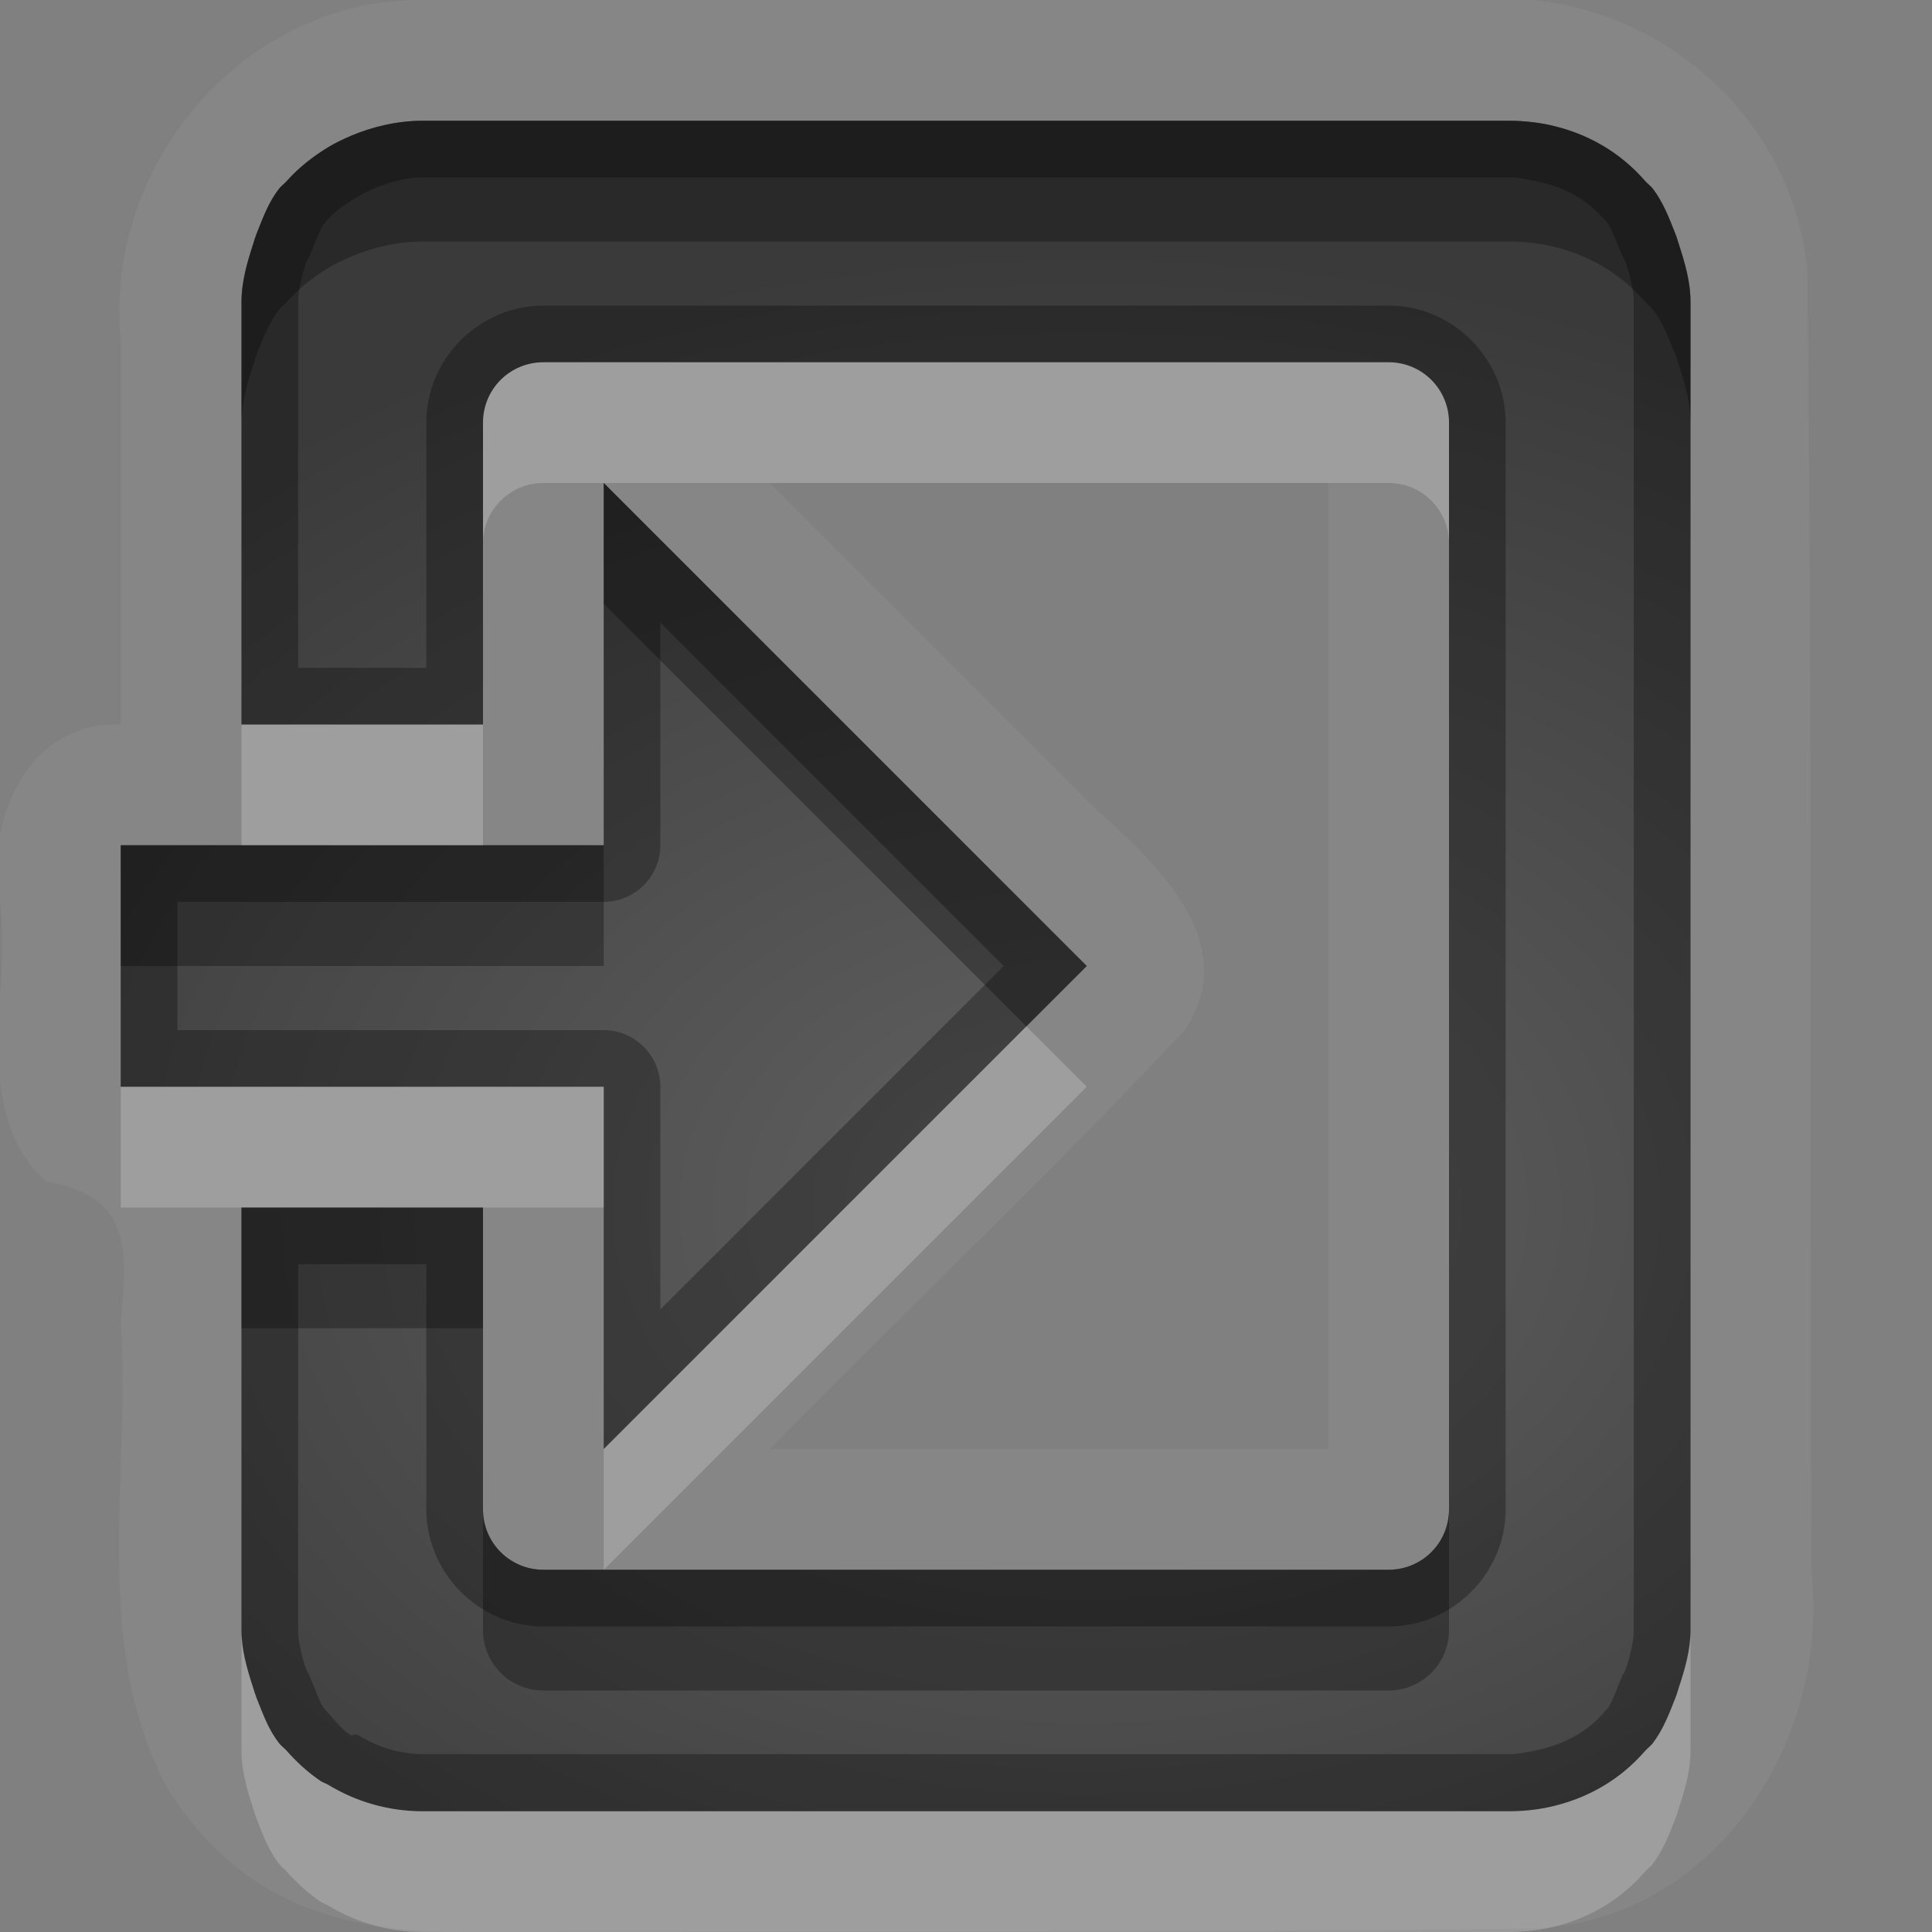 <?xml version="1.0" encoding="UTF-8" standalone="no"?>
<svg xmlns="http://www.w3.org/2000/svg" xmlns:xlink="http://www.w3.org/1999/xlink" xmlns:sodipodi="http://sodipodi.sourceforge.net/DTD/sodipodi-0.dtd" xmlns:inkscape="http://www.inkscape.org/namespaces/inkscape" width="16" height="16" version="1.0">
 <rect width="100%" height="100%" fill="#808080" stroke="none"/>
 <defs id="defs4">
  <linearGradient id="StandardGradient" gradientTransform="scale(0.922,1.085)" y1="0.922" x2="0" y2="19.387" gradientUnits="userSpaceOnUse">
   <stop id="stop3283" stop-opacity="0.235"/>
   <stop offset="1" id="stop2651" stop-opacity="0.549"/>
  </linearGradient>
  <radialGradient inkscape:collect="always" xlink:href="#StandardGradient" id="radialGradient4043" cx="-21.909" cy="12.857" r="17" gradientTransform="matrix(0.647,0,0,0.471,23.176,3.95)" gradientUnits="userSpaceOnUse"/>
 </defs>
 <g inkscape:label="Calque 1" id="layer1" inkscape:groupmode="layer">
  <path d="M 3.5,2.9843231e-7 C 2.018,-0.014 0.86,1.369 1,2.813 l 0,3.188 c -0.781,-0.032 -1.124,0.806 -1,1.469 0.096,0.763 -0.254,1.719 0.375,2.312 C 1.063,9.902 1.065,10.302 1,10.938 1.086,12.241 0.741,13.647 1.406,14.844 1.97,15.692 2.681,15.981 3.75,16 c 3.005,-0.012 5.996,0.012 9,-0.031 C 14.234,15.87 15.16,14.393 15,13 14.989,9.418 15.008,5.831 14.969,2.25 14.843,0.871 13.555,-0.143 12.188,2.9843231e-7 l -8.688,0 z m 20,0 C 21.97,-0.037 20.839,1.445 21,2.906 21.011,6.524 20.992,10.134 21.031,13.75 c 0.126,1.379 1.413,2.393 2.781,2.25 3.01,-0.018 6.023,0.031 9.031,-0.031 1.054,-0.172 1.808,-0.825 2.094,-2 0.104,-1.043 0.052,-2.108 0.031,-3.156 C 34.858,10.194 33.92,10.095 34.75,9.625 35.243,9.044 36.271,8.497 35.875,7.594 35.445,6.972 34.822,6.497 34.312,5.938 35.234,5.64 34.963,4.548 35,3.813 35.034,2.626 35.074,1.174 33.938,0.469 32.799,-0.279 31.404,0.087 30.125,2.9843231e-7 l -6.625,0 z M 3.5,1 l 0.5,0 8,0 0.5,0 c 0.104,0 0.215,0.011 0.312,0.031 0.327,0.067 0.603,0.228 0.812,0.469 0.019,0.022 0.044,0.039 0.062,0.062 0.085,0.11 0.136,0.243 0.188,0.375 0.012,0.03 0.021,0.063 0.031,0.094 C 13.954,2.178 14,2.337 14,2.5 l 0,0.5 L 14,13 l 0,0.5 c 0,0.163 -0.046,0.322 -0.094,0.469 -0.01,0.031 -0.019,0.064 -0.031,0.094 -0.052,0.132 -0.103,0.265 -0.188,0.375 -0.018,0.023 -0.043,0.041 -0.062,0.062 -0.209,0.241 -0.486,0.402 -0.812,0.469 C 12.715,14.989 12.604,15 12.5,15 L 12,15 4,15 3.5,15 C 3.214,15 2.946,14.919 2.719,14.781 2.699,14.769 2.676,14.763 2.656,14.75 2.552,14.68 2.458,14.594 2.375,14.5 2.356,14.478 2.33,14.461 2.312,14.438 2.224,14.325 2.179,14.197 2.125,14.062 2.113,14.031 2.104,14.001 2.094,13.969 2.046,13.822 2,13.663 2,13.5 L 2,13 2,10 4,10 4,12.5 C 4,12.777 4.223,13 4.5,13 l 7,0 c 0.277,0 0.5,-0.223 0.5,-0.5 l 0,-9 c 0,-0.277 -0.223,-0.5 -0.5,-0.5 l -7,0 c -0.277,0 -0.5,0.223 -0.5,0.5 l 0,2.5 -2,0 0,-3 0,-0.5 c 0,-0.163 0.046,-0.322 0.094,-0.469 0.01,-0.033 0.019,-0.062 0.031,-0.094 0.054,-0.135 0.099,-0.263 0.188,-0.375 0.018,-0.023 0.043,-0.04 0.062,-0.062 0.099,-0.111 0.215,-0.203 0.344,-0.281 0.059,-0.036 0.123,-0.066 0.188,-0.094 0.18,-0.076 0.386,-0.125 0.594,-0.125 z m 20,0 0.5,0 8,0 0.5,0 c 0.208,0 0.414,0.049 0.594,0.125 0.065,0.028 0.128,0.058 0.188,0.094 0.128,0.078 0.245,0.17 0.344,0.281 0.019,0.022 0.045,0.039 0.062,0.062 0.088,0.112 0.134,0.24 0.188,0.375 0.012,0.032 0.021,0.061 0.031,0.094 C 33.954,2.178 34,2.337 34,2.5 l 0,0.5 0,2 -2,-2 -7.5,0 c -0.277,0 -0.5,0.223 -0.5,0.5 L 24,12.5 c 0,0.277 0.223,0.5 0.5,0.5 l 7.5,0 2,-2 0,2 0,0.5 c 0,0.163 -0.046,0.322 -0.094,0.469 -0.01,0.033 -0.019,0.062 -0.031,0.094 -0.054,0.135 -0.099,0.263 -0.188,0.375 -0.018,0.023 -0.043,0.04 -0.062,0.062 -0.083,0.094 -0.177,0.18 -0.281,0.25 -0.019,0.013 -0.043,0.019 -0.062,0.031 C 33.054,14.919 32.786,15 32.5,15 l -0.5,0 -8,0 -0.5,0 C 23.396,15 23.285,14.989 23.188,14.969 22.861,14.902 22.584,14.741 22.375,14.5 22.356,14.478 22.331,14.461 22.312,14.438 22.228,14.327 22.177,14.194 22.125,14.062 22.113,14.032 22.104,14 22.094,13.969 22.046,13.822 22,13.663 22,13.5 l 0,-0.5 0,-10 0,-0.5 c 0,-0.163 0.046,-0.322 0.094,-0.469 0.01,-0.031 0.019,-0.064 0.031,-0.094 0.052,-0.132 0.103,-0.265 0.188,-0.375 0.018,-0.023 0.043,-0.041 0.062,-0.062 0.209,-0.241 0.486,-0.402 0.812,-0.469 0.098,-0.02 0.209,-0.031 0.312,-0.031 z m -18.5,3 4,4 L 5,12 5,9 l -4,0 0,-2 4,0 0,-3 z m 1.375,0 4.625,0 L 11,12 6.375,12 C 7.514,10.839 8.702,9.717 9.812,8.531 10.3,7.805 9.565,7.139 9.062,6.688 l -2.688,-2.688 z m 18.625,0 5,0 0,2 c -1.096,0.026 -2.191,-0.062 -3.281,0.031 -0.916,0.269 -0.695,1.338 -0.719,2.062 -0.012,0.671 -0.119,1.649 0.719,1.875 C 27.808,10.058 28.905,9.976 30,10 l 0,2 -5,0 0,-8 z m 6,0 4,4 L 31,12 l 0,-3 -4,0 0,-2 4,0 0,-3 z" id="path3905" inkscape:connector-curvature="0" opacity="0.05" fill="#ffffff"/>
  <path d="m 3.5,1 c -0.208,0 -0.414,0.049 -0.594,0.125 -0.065,0.028 -0.128,0.058 -0.188,0.094 -0.128,0.078 -0.245,0.17 -0.344,0.281 -0.019,0.022 -0.045,0.039 -0.062,0.062 -0.088,0.112 -0.134,0.24 -0.188,0.375 -0.012,0.032 -0.021,0.061 -0.031,0.094 C 2.046,2.178 2,2.337 2,2.5 l 0,0.5 0,3 2,0 0,-2.5 c 0,-0.277 0.223,-0.5 0.5,-0.5 l 7,0 c 0.277,0 0.5,0.223 0.5,0.5 L 12,12.5 c 0,0.277 -0.223,0.5 -0.5,0.5 l -7,0 C 4.223,13 4,12.777 4,12.5 l 0,-2.5 -2,0 0,3 0,0.5 c 0,0.163 0.046,0.322 0.094,0.469 0.01,0.033 0.019,0.062 0.031,0.094 0.054,0.135 0.099,0.263 0.188,0.375 0.018,0.023 0.043,0.04 0.062,0.062 0.083,0.094 0.177,0.18 0.281,0.25 0.019,0.013 0.043,0.019 0.062,0.031 C 2.946,14.919 3.214,15 3.5,15 l 0.5,0 8,0 0.5,0 c 0.104,0 0.215,-0.011 0.312,-0.031 0.327,-0.067 0.603,-0.228 0.812,-0.469 0.019,-0.022 0.044,-0.039 0.062,-0.062 0.085,-0.11 0.136,-0.243 0.188,-0.375 0.012,-0.03 0.021,-0.063 0.031,-0.094 C 13.954,13.822 14,13.663 14,13.5 l 0,-0.5 0,-10 0,-0.5 c 0,-0.163 -0.046,-0.322 -0.094,-0.469 -0.01,-0.031 -0.019,-0.064 -0.031,-0.094 -0.052,-0.132 -0.103,-0.265 -0.188,-0.375 -0.018,-0.023 -0.043,-0.041 -0.062,-0.062 -0.209,-0.241 -0.486,-0.402 -0.812,-0.469 -0.098,-0.02 -0.209,-0.031 -0.312,-0.031 l -0.5,0 -8,0 -0.5,0 z m 20,0 c -0.104,0 -0.215,0.011 -0.312,0.031 -0.327,0.067 -0.603,0.228 -0.812,0.469 -0.019,0.022 -0.044,0.039 -0.062,0.062 -0.085,0.11 -0.136,0.243 -0.188,0.375 -0.012,0.03 -0.021,0.063 -0.031,0.094 C 22.046,2.178 22,2.337 22,2.5 l 0,0.5 L 22,13 l 0,0.5 c 0,0.163 0.046,0.322 0.094,0.469 0.01,0.031 0.019,0.064 0.031,0.094 0.052,0.132 0.103,0.265 0.188,0.375 0.018,0.023 0.043,0.041 0.062,0.062 0.209,0.241 0.486,0.402 0.812,0.469 C 23.285,14.989 23.396,15 23.5,15 l 0.5,0 8,0 0.5,0 c 0.286,0 0.554,-0.081 0.781,-0.219 0.02,-0.012 0.043,-0.018 0.062,-0.031 0.104,-0.07 0.198,-0.156 0.281,-0.25 0.019,-0.022 0.045,-0.039 0.062,-0.062 0.088,-0.112 0.134,-0.24 0.188,-0.375 0.012,-0.032 0.021,-0.061 0.031,-0.094 C 33.954,13.822 34,13.663 34,13.5 l 0,-0.5 0,-2 -2,2 -7.5,0 C 24.223,13 24,12.777 24,12.5 l 0,-9 c 0,-0.277 0.223,-0.5 0.5,-0.5 l 7.5,0 2,2 0,-2 0,-0.5 c 0,-0.163 -0.046,-0.322 -0.094,-0.469 -0.01,-0.033 -0.019,-0.062 -0.031,-0.094 -0.054,-0.135 -0.099,-0.263 -0.188,-0.375 -0.018,-0.023 -0.043,-0.04 -0.062,-0.062 -0.099,-0.111 -0.215,-0.203 -0.344,-0.281 -0.059,-0.036 -0.123,-0.066 -0.188,-0.094 -0.18,-0.076 -0.386,-0.125 -0.594,-0.125 l -0.5,0 -8,0 -0.5,0 z m -18.5,3 0,3 -4,0 0,2 4,0 L 5,12 9,8 l -4,-4 z m 26,0 0,3 -4,0 0,2 4,0 L 31,12 l 4,-4 -4,-4 z" id="path3083" inkscape:connector-curvature="0" fill="url(#radialGradient4043)"/>
  <path d="M 3.5,1 C 3.292,1 3.086,1.049 2.906,1.125 2.842,1.153 2.778,1.183 2.719,1.219 2.59,1.297 2.474,1.389 2.375,1.5 2.356,1.522 2.33,1.539 2.312,1.562 2.224,1.675 2.179,1.803 2.125,1.938 2.113,1.969 2.104,1.999 2.094,2.031 2.046,2.178 2,2.337 2,2.5 L 2,3 2,6 4,6 4,3.5 C 4,3.223 4.223,3 4.5,3 l 7,0 C 11.777,3 12,3.223 12,3.5 l 0,9 c 0,0.277 -0.223,0.5 -0.5,0.5 l -7,0 C 4.223,13 4,12.777 4,12.5 l 0,-2.5 -2,0 0,3 0,0.5 c 0,0.163 0.046,0.322 0.094,0.469 0.01,0.033 0.019,0.062 0.031,0.094 0.054,0.135 0.099,0.263 0.188,0.375 0.018,0.023 0.043,0.04 0.062,0.062 0.083,0.094 0.177,0.18 0.281,0.25 0.019,0.013 0.043,0.019 0.062,0.031 C 2.946,14.919 3.214,15 3.5,15 l 0.5,0 8,0 0.5,0 c 0.104,0 0.215,-0.011 0.312,-0.031 0.327,-0.067 0.603,-0.228 0.812,-0.469 0.019,-0.022 0.044,-0.039 0.062,-0.062 0.085,-0.11 0.136,-0.243 0.188,-0.375 0.012,-0.03 0.021,-0.063 0.031,-0.094 C 13.954,13.822 14,13.663 14,13.5 L 14,13 14,3 14,2.5 C 14,2.337 13.954,2.178 13.906,2.031 13.896,2 13.887,1.968 13.875,1.938 13.823,1.806 13.772,1.673 13.688,1.562 13.669,1.539 13.644,1.522 13.625,1.5 13.416,1.259 13.139,1.098 12.812,1.031 12.715,1.011 12.604,1 12.5,1 L 12,1 4,1 3.5,1 z m 20,0 C 23.396,1 23.285,1.011 23.188,1.031 22.861,1.098 22.584,1.259 22.375,1.5 22.356,1.522 22.331,1.539 22.312,1.562 22.228,1.673 22.177,1.806 22.125,1.938 22.113,1.968 22.104,2 22.094,2.031 22.046,2.178 22,2.337 22,2.5 l 0,0.5 0,10 0,0.5 c 0,0.163 0.046,0.322 0.094,0.469 0.01,0.031 0.019,0.064 0.031,0.094 0.052,0.132 0.103,0.265 0.188,0.375 0.018,0.023 0.043,0.041 0.062,0.062 0.209,0.241 0.486,0.402 0.812,0.469 C 23.285,14.989 23.396,15 23.5,15 l 0.5,0 8,0 0.5,0 c 0.286,0 0.554,-0.081 0.781,-0.219 0.02,-0.012 0.043,-0.018 0.062,-0.031 0.104,-0.07 0.198,-0.156 0.281,-0.25 0.019,-0.022 0.045,-0.039 0.062,-0.062 0.088,-0.112 0.134,-0.24 0.188,-0.375 0.012,-0.032 0.021,-0.061 0.031,-0.094 C 33.954,13.822 34,13.663 34,13.5 l 0,-0.5 0,-2 -2,2 -7.5,0 C 24.223,13 24,12.777 24,12.5 l 0,-9 C 24,3.223 24.223,3 24.5,3 L 32,3 34,5 34,3 34,2.5 C 34,2.337 33.954,2.178 33.906,2.031 33.896,1.999 33.887,1.969 33.875,1.938 33.821,1.803 33.776,1.675 33.688,1.562 33.67,1.539 33.644,1.522 33.625,1.5 33.526,1.389 33.41,1.297 33.281,1.219 33.222,1.183 33.158,1.153 33.094,1.125 32.914,1.049 32.708,1 32.5,1 L 32,1 24,1 23.5,1 z m -20,0.469 0.5,0 8,0 0.5,0 c 0.07,0 0.155,0.018 0.219,0.031 0.232,0.047 0.42,0.148 0.562,0.312 0.069,0.077 0.07,0.081 0.031,0.031 0.029,0.037 0.072,0.147 0.125,0.281 -5.81e-4,-0.001 0.017,0.019 0.031,0.062 0.044,0.136 0.062,0.239 0.062,0.312 l 0,0.5 0,10 0,0.5 c 0,0.073 -0.018,0.176 -0.062,0.312 -0.014,0.043 -0.032,0.064 -0.031,0.062 -0.053,0.134 -0.096,0.244 -0.125,0.281 0.039,-0.049 0.037,-0.046 -0.031,0.031 -0.143,0.164 -0.331,0.265 -0.562,0.312 -0.064,0.013 -0.149,0.031 -0.219,0.031 l -0.5,0 -8,0 -0.5,0 c -0.196,0 -0.375,-0.062 -0.531,-0.156 -0.03,-0.018 -0.046,0.006 -0.062,0 C 2.841,14.331 2.78,14.257 2.719,14.188 2.643,14.101 2.642,14.097 2.688,14.156 2.659,14.12 2.621,14.021 2.562,13.875 2.56,13.868 2.544,13.852 2.531,13.812 2.487,13.676 2.469,13.573 2.469,13.5 l 0,-0.5 0,-2.531 1.062,0 0,2.031 c 0,0.53 0.439,0.969 0.969,0.969 l 7,0 c 0.53,0 0.969,-0.439 0.969,-0.969 l 0,-9 c 0,-0.53 -0.439,-0.969 -0.969,-0.969 l -7,0 C 3.97,2.531 3.531,2.97 3.531,3.5 l 0,2.031 -1.062,0 0,-2.531 0,-0.5 c 0,-0.073 0.018,-0.176 0.062,-0.312 C 2.544,2.148 2.56,2.132 2.562,2.125 2.621,1.979 2.659,1.88 2.688,1.844 2.642,1.903 2.644,1.899 2.719,1.812 2.782,1.742 2.873,1.683 2.969,1.625 2.999,1.607 3.039,1.586 3.094,1.562 3.222,1.509 3.367,1.469 3.5,1.469 z m 20,0 0.5,0 8,0 0.5,0 c 0.133,0 0.278,0.04 0.406,0.094 0.055,0.023 0.095,0.044 0.125,0.062 0.096,0.058 0.187,0.117 0.25,0.188 0.075,0.087 0.077,0.091 0.031,0.031 0.029,0.037 0.067,0.135 0.125,0.281 0.003,0.007 0.019,0.023 0.031,0.062 0.044,0.136 0.062,0.239 0.062,0.312 l 0,0.5 0,0.844 -1.188,-1.188 A 0.471,0.471 0 0 0 32,2.531 l -7.5,0 c -0.53,0 -0.969,0.439 -0.969,0.969 l 0,9 c 0,0.53 0.439,0.969 0.969,0.969 l 7.5,0 a 0.471,0.471 0 0 0 0.344,-0.125 l 1.188,-1.188 0,0.844 0,0.5 c 0,0.073 -0.018,0.176 -0.062,0.312 -0.012,0.039 -0.028,0.055 -0.031,0.062 -0.058,0.146 -0.096,0.245 -0.125,0.281 0.046,-0.059 0.044,-0.055 -0.031,0.031 -0.051,0.058 -0.103,0.112 -0.156,0.156 -0.012,-0.002 -0.044,9.02e-4 -0.094,0.031 -0.156,0.095 -0.335,0.156 -0.531,0.156 l -0.5,0 -8,0 -0.5,0 c -0.07,0 -0.155,-0.018 -0.219,-0.031 -0.232,-0.047 -0.42,-0.148 -0.562,-0.312 -0.069,-0.077 -0.07,-0.081 -0.031,-0.031 -0.029,-0.037 -0.072,-0.147 -0.125,-0.281 5.81e-4,0.002 -0.017,-0.019 -0.031,-0.062 -0.044,-0.136 -0.062,-0.239 -0.062,-0.312 l 0,-0.5 0,-10 0,-0.5 c 0,-0.073 0.018,-0.176 0.062,-0.312 C 22.545,2.144 22.563,2.124 22.562,2.125 22.615,1.991 22.659,1.881 22.688,1.844 22.649,1.893 22.65,1.89 22.719,1.812 22.861,1.648 23.049,1.547 23.281,1.5 23.345,1.487 23.43,1.469 23.5,1.469 z M 5,4 5,7 1,7 1,9 5,9 5,12 9,8 5,4 z m 26,0 0,3 -4,0 0,2 4,0 0,3 4,-4 -4,-4 z M 5.469,5.156 8.312,8 5.469,10.844 5.469,9 A 0.471,0.471 0 0 0 5,8.531 l -3.531,0 0,-1.062 3.531,0 A 0.471,0.471 0 0 0 5.469,7 l 0,-1.844 z m 26,0 L 34.312,8 31.469,10.844 31.469,9 A 0.471,0.471 0 0 0 31,8.531 l -3.531,0 0,-1.062 3.531,0 A 0.471,0.471 0 0 0 31.469,7 l 0,-1.844 z" id="path4045" inkscape:connector-curvature="0" opacity="0.3"/>
  <path d="m 3.5,1 c -0.208,0 -0.414,0.049 -0.594,0.125 -0.065,0.028 -0.128,0.058 -0.188,0.094 -0.128,0.078 -0.245,0.17 -0.344,0.281 -0.019,0.022 -0.045,0.039 -0.062,0.062 -0.088,0.112 -0.134,0.24 -0.188,0.375 -0.012,0.032 -0.021,0.061 -0.031,0.094 C 2.046,2.178 2,2.337 2,2.5 l 0,0.5 0,0.5 c 0,-0.163 0.046,-0.322 0.094,-0.469 0.01,-0.033 0.019,-0.062 0.031,-0.094 0.054,-0.135 0.099,-0.263 0.188,-0.375 0.018,-0.023 0.043,-0.04 0.062,-0.062 0.099,-0.111 0.215,-0.203 0.344,-0.281 0.059,-0.036 0.123,-0.066 0.188,-0.094 0.18,-0.076 0.386,-0.125 0.594,-0.125 l 0.5,0 8,0 0.5,0 c 0.104,0 0.215,0.011 0.312,0.031 0.327,0.067 0.603,0.228 0.812,0.469 0.019,0.022 0.044,0.039 0.062,0.062 0.085,0.11 0.136,0.243 0.188,0.375 0.012,0.03 0.021,0.063 0.031,0.094 C 13.954,3.178 14,3.337 14,3.5 l 0,-0.5 0,-0.5 c 0,-0.163 -0.046,-0.322 -0.094,-0.469 -0.01,-0.031 -0.019,-0.064 -0.031,-0.094 -0.052,-0.132 -0.103,-0.265 -0.188,-0.375 -0.018,-0.023 -0.043,-0.041 -0.062,-0.062 -0.209,-0.241 -0.486,-0.402 -0.812,-0.469 -0.098,-0.02 -0.209,-0.031 -0.312,-0.031 l -0.5,0 -8,0 -0.5,0 z m 20,0 c -0.104,0 -0.215,0.011 -0.312,0.031 -0.327,0.067 -0.603,0.228 -0.812,0.469 -0.019,0.022 -0.044,0.039 -0.062,0.062 -0.085,0.11 -0.136,0.243 -0.188,0.375 -0.012,0.03 -0.021,0.063 -0.031,0.094 C 22.046,2.178 22,2.337 22,2.5 l 0,0.5 0,0.5 c 0,-0.163 0.046,-0.322 0.094,-0.469 0.01,-0.031 0.019,-0.064 0.031,-0.094 0.052,-0.132 0.103,-0.265 0.188,-0.375 0.018,-0.023 0.043,-0.041 0.062,-0.062 0.209,-0.241 0.486,-0.402 0.812,-0.469 0.098,-0.02 0.209,-0.031 0.312,-0.031 l 0.5,0 8,0 0.5,0 c 0.208,0 0.414,0.049 0.594,0.125 0.065,0.028 0.128,0.058 0.188,0.094 0.128,0.078 0.245,0.17 0.344,0.281 0.019,0.022 0.045,0.039 0.062,0.062 0.088,0.112 0.134,0.24 0.188,0.375 0.012,0.032 0.021,0.061 0.031,0.094 C 33.954,3.178 34,3.337 34,3.5 l 0,-0.5 0,-0.5 c 0,-0.163 -0.046,-0.322 -0.094,-0.469 -0.01,-0.033 -0.019,-0.062 -0.031,-0.094 -0.054,-0.135 -0.099,-0.263 -0.188,-0.375 -0.018,-0.023 -0.043,-0.04 -0.062,-0.062 -0.099,-0.111 -0.215,-0.203 -0.344,-0.281 -0.059,-0.036 -0.123,-0.066 -0.188,-0.094 -0.18,-0.076 -0.386,-0.125 -0.594,-0.125 l -0.5,0 -8,0 -0.5,0 z m -18.5,3 0,1 3.5,3.5 0.5,-0.5 -4,-4 z m 26,0 0,1 3.5,3.5 0.5,-0.5 -4,-4 z m -30,3 0,1 4,0 0,-1 -1,0 -2,0 -1,0 z m 26,0 0,1 4,0 0,-1 -4,0 z M 2,10 l 0,1 2,0 0,-1 -2,0 z m 32,1 -2,2 -1,0 -6.5,0 C 24.223,13 24,12.777 24,12.5 l 0,1 c 0,0.277 0.223,0.5 0.5,0.5 l 7.5,0 2,-2 0,-1 z m -30,1.5 0,1 C 4,13.777 4.223,14 4.5,14 l 7,0 c 0.277,0 0.5,-0.223 0.5,-0.5 l 0,-1 C 12,12.777 11.777,13 11.5,13 L 5,13 4.5,13 C 4.223,13 4,12.777 4,12.5 z" id="path3115" inkscape:connector-curvature="0" opacity="0.3"/>
  <path d="m 4.5,3 c -0.277,0 -0.5,0.223 -0.5,0.5 l 0,1 c 0,-0.277 0.223,-0.5 0.5,-0.5 l 0.5,0 6.5,0 c 0.277,0 0.5,0.223 0.5,0.5 l 0,-1 c 0,-0.277 -0.223,-0.5 -0.5,-0.5 l -7,0 z m 20,0 c -0.277,0 -0.5,0.223 -0.5,0.5 l 0,1 c 0,-0.277 0.223,-0.5 0.5,-0.5 l 6.5,0 1,0 2,2 0,-1 -2,-2 -7.5,0 z m -22.5,3 0,1 2,0 0,-1 -2,0 z m 6.5,2.5 L 5,12 l 0,1 4,-4 -0.5,-0.5 z m 26,0 L 31,12 l 0,1 4,-4 -0.5,-0.5 z M 1,9 1,10 l 1,0 2,0 1,0 0,-1 -4,0 z m 26,0 L 27,10 l 4,0 0,-1 -4,0 z M 2,13.5 2,14 2,14.5 c 0,0.163 0.046,0.322 0.094,0.469 0.01,0.033 0.019,0.062 0.031,0.094 0.054,0.135 0.099,0.263 0.188,0.375 0.018,0.023 0.043,0.04 0.062,0.062 0.083,0.094 0.177,0.18 0.281,0.25 0.019,0.013 0.043,0.019 0.062,0.031 C 2.946,15.919 3.214,16 3.5,16 l 0.5,0 8,0 0.5,0 c 0.104,0 0.215,-0.011 0.312,-0.031 0.327,-0.067 0.603,-0.228 0.812,-0.469 0.019,-0.022 0.044,-0.039 0.062,-0.062 0.085,-0.11 0.136,-0.243 0.188,-0.375 0.012,-0.03 0.021,-0.063 0.031,-0.094 C 13.954,14.822 14,14.663 14,14.5 l 0,-0.5 0,-0.5 c 0,0.163 -0.046,0.322 -0.094,0.469 -0.01,0.031 -0.019,0.064 -0.031,0.094 -0.052,0.132 -0.103,0.265 -0.188,0.375 -0.018,0.023 -0.043,0.041 -0.062,0.062 -0.209,0.241 -0.486,0.402 -0.812,0.469 C 12.715,14.989 12.604,15 12.5,15 L 12,15 4,15 3.5,15 C 3.214,15 2.946,14.919 2.719,14.781 2.699,14.769 2.676,14.763 2.656,14.75 2.552,14.68 2.458,14.594 2.375,14.5 2.356,14.478 2.33,14.461 2.312,14.438 2.224,14.325 2.179,14.197 2.125,14.062 2.113,14.031 2.104,14.001 2.094,13.969 2.046,13.822 2,13.663 2,13.5 z m 20,0 0,0.5 0,0.5 c 0,0.163 0.046,0.322 0.094,0.469 0.01,0.031 0.019,0.064 0.031,0.094 0.052,0.132 0.103,0.265 0.188,0.375 0.018,0.023 0.043,0.041 0.062,0.062 0.209,0.241 0.486,0.402 0.812,0.469 C 23.285,15.989 23.396,16 23.5,16 l 0.5,0 8,0 0.5,0 c 0.286,0 0.554,-0.081 0.781,-0.219 0.02,-0.012 0.043,-0.018 0.062,-0.031 0.104,-0.07 0.198,-0.156 0.281,-0.25 0.019,-0.022 0.045,-0.039 0.062,-0.062 0.088,-0.112 0.134,-0.24 0.188,-0.375 0.012,-0.032 0.021,-0.061 0.031,-0.094 C 33.954,14.822 34,14.663 34,14.5 l 0,-0.5 0,-0.5 c 0,0.163 -0.046,0.322 -0.094,0.469 -0.01,0.033 -0.019,0.062 -0.031,0.094 -0.054,0.135 -0.099,0.263 -0.188,0.375 -0.018,0.023 -0.043,0.04 -0.062,0.062 -0.083,0.094 -0.177,0.18 -0.281,0.25 -0.019,0.013 -0.043,0.019 -0.062,0.031 C 33.054,14.919 32.786,15 32.5,15 l -0.5,0 -8,0 -0.5,0 C 23.396,15 23.285,14.989 23.188,14.969 22.861,14.902 22.584,14.741 22.375,14.5 22.356,14.478 22.331,14.461 22.312,14.438 22.228,14.327 22.177,14.194 22.125,14.062 22.113,14.032 22.104,14 22.094,13.969 22.046,13.822 22,13.663 22,13.5 z" id="path3892" inkscape:connector-curvature="0" opacity="0.2" fill="#ffffff"/>
 </g>
</svg>
